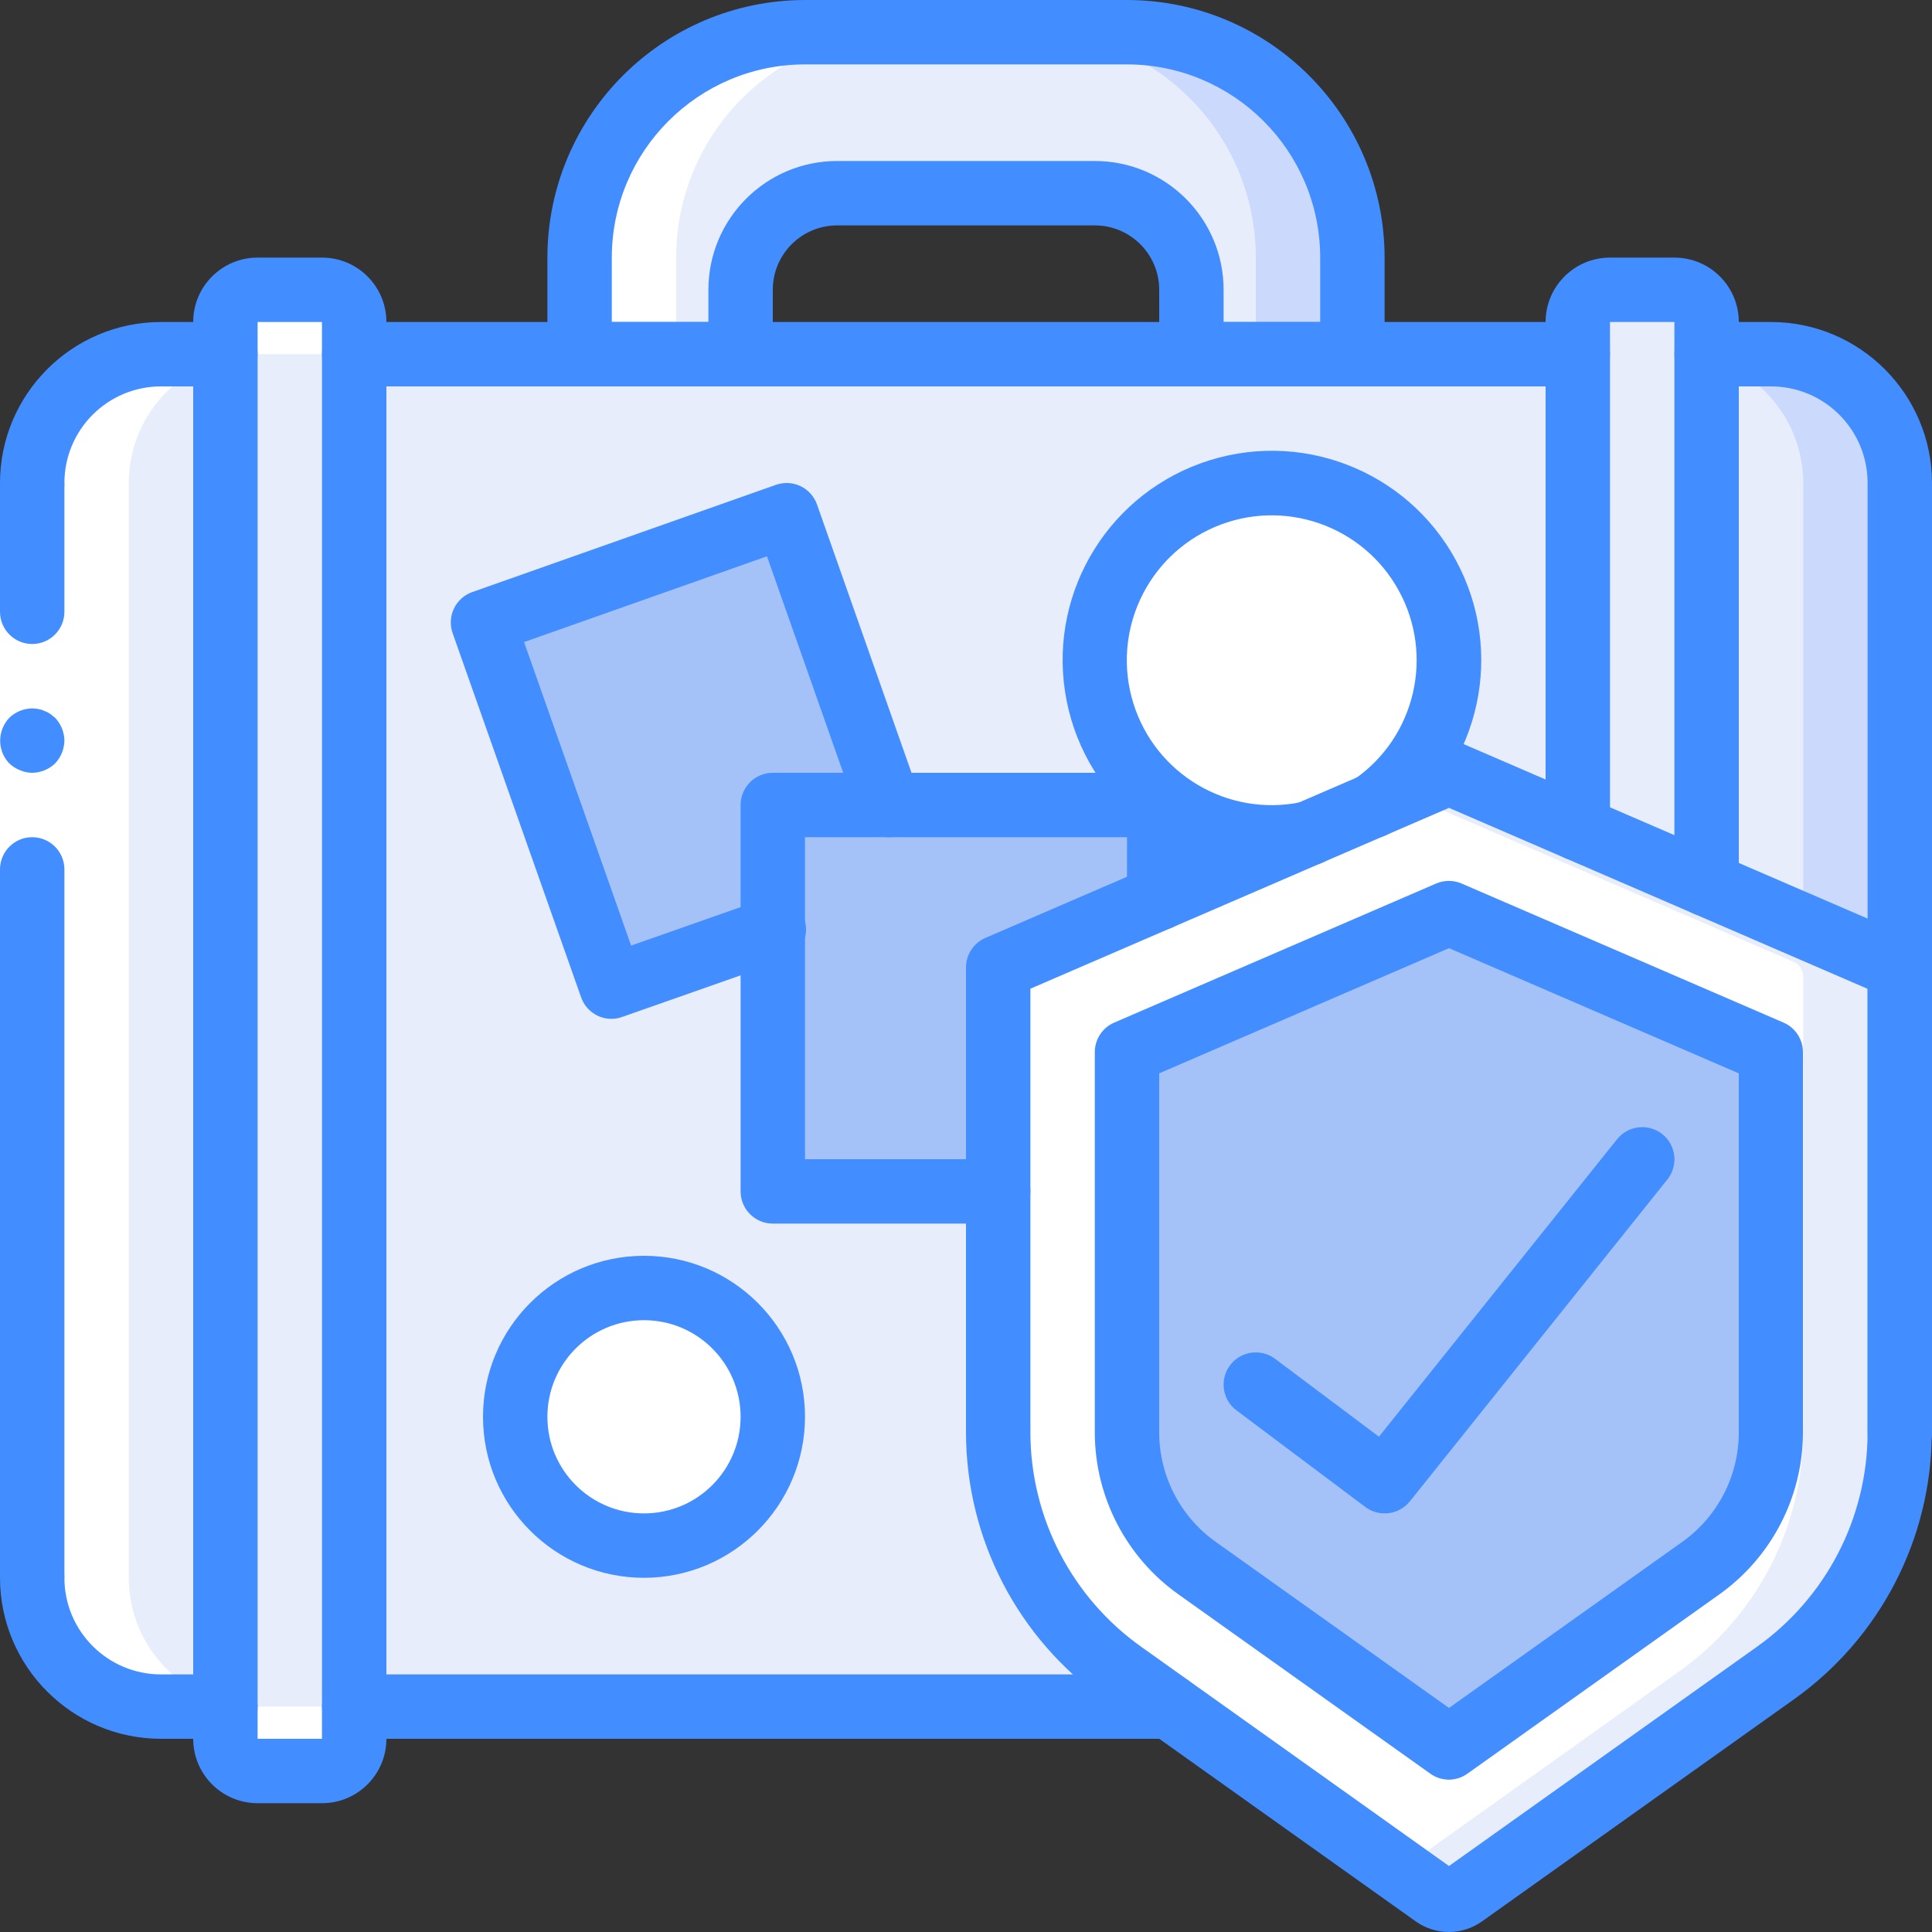 <?xml version="1.0" encoding="UTF-8"?>
<svg xmlns="http://www.w3.org/2000/svg" xmlns:xlink="http://www.w3.org/1999/xlink" width="512" height="512" viewBox="0 0 60 60" version="1.1"><rect x="0" y="0" width="60" height="60" fill="#333333" stroke="none"/><!-- Generator: Sketch 51.3 (57544) - http://www.bohemiancoding.com/sketch --><title>040 - Travel Insurance</title><desc>Created with Sketch.</desc><defs/><g id="Page-1" stroke="none" stroke-width="1" fill="none" fill-rule="evenodd"><g id="040---Travel-Insurance" fill-rule="nonzero"><path d="M42,8 L42,13 L37,13 L37,9 C37,7.343 35.657,6 34,6 L26,6 C24.343,6 23,7.343 23,9 L23,13 L18,13 L18,8 C18,4.134 21.134,1 25,1 L35,1 C38.866,1 42,4.134 42,8 Z" id="Shape" fill="#E8EDFC"/><path d="M42,8 L42,13 L39,13 L39,8 C39,4.134 35.866,1 32,1 L35,1 C38.866,1 42,4.134 42,8 Z" id="Shape" fill="#CAD9FC"/><path d="M59,15 L59,44.51 L36.32,53 L5,53 C2.791,53 1,51.209 1,49 L1,15 C1,12.791 2.791,11 5,11 L55,11 C57.209,11 59,12.791 59,15 Z" id="Shape" fill="#CAD9FC"/><path d="M56,15 L56,44.51 L33.32,53 L5,53 C2.791,53 1,51.209 1,49 L1,15 C1,12.791 2.791,11 5,11 L52,11 C54.209,11 56,12.791 56,15 Z" id="Shape" fill="#E8EDFC"/><rect id="Rectangle-path" fill="#E8EDFC" x="7" y="9" width="4" height="46" rx="1"/><path d="M49,25.73 L49,10 C49,9.448 49.448,9 50,9 L52,9 C52.552,9 53,9.448 53,10 L53,27.46" id="Shape" fill="#E8EDFC"/><path d="M24,28.88 L19.461,30.474 C19.202,30.566 18.918,30.432 18.824,30.174 L15.166,19.8 C15.074,19.541 15.208,19.257 15.466,19.163 L23.953,16.163 C24.212,16.071 24.497,16.205 24.591,16.463 L27.6,25" id="Shape" fill="#A4C2F7"/><path d="M30.7,37 L24.5,37 C24.224,37 24,36.776 24,36.5 L24,25.5 C24,25.224 24.224,25 24.5,25 L35.5,25 C35.776,25 36,25.224 36,25.5 L36,27.762 C36,27.846 35.979,27.929 35.938,28.002 L31.138,36.741 C31.05,36.901 30.882,37 30.7,37 Z" id="Shape" fill="#A4C2F7"/><circle id="Oval" fill="#FFFFFF" cx="20" cy="44" r="4"/><circle id="Oval" fill="#FFFFFF" cx="39.5" cy="20.5" r="5.5"/><path d="M59,30.33 L59,44.46 C58.995,47.427 57.553,50.207 55.13,51.92 L45.29,58.93 C45.115,59.05 44.885,59.05 44.71,58.93 L43.5,58.07 L34.87,51.92 C32.447,50.207 31.005,47.427 31,44.46 L31,30.33 C31.001,30.131 31.118,29.951 31.3,29.87 L43.5,24.6 L44.8,24.04 C44.929,23.99 45.071,23.99 45.2,24.04 L58.7,29.87 C58.882,29.951 58.999,30.131 59,30.33 Z" id="Shape" fill="#E8EDFC"/><path d="M56,30.33 L56,44.46 C55.995,47.427 54.553,50.207 52.13,51.92 L43.5,58.07 L34.87,51.92 C32.447,50.207 31.005,47.427 31,44.46 L31,30.33 C31.001,30.131 31.118,29.951 31.3,29.87 L43.5,24.6 L55.7,29.87 C55.882,29.951 55.999,30.131 56,30.33 Z" id="Shape" fill="#FFFFFF"/><path d="M37.188,48.664 C35.824,47.699 35.009,46.136 35,44.465 L35,32.633 L45,28.313 L55,32.633 L55,44.465 C54.991,46.136 54.176,47.7 52.812,48.665 L45,54.225 L37.188,48.664 Z" id="Shape" fill="#A4C2F7"/><path d="M18,8 L18,11 L21,11 L21,8 C21,4.134 24.134,1 28,1 L25,1 C21.134,1 18,4.134 18,8 Z" id="Shape" fill="#FFFFFF"/><path d="M5,53 L7,53 L7,54 C7,54.552 7.448,55 8,55 L10,55 C10.177,54.995 10.35,54.942 10.5,54.847 C10.195,54.674 10.004,54.351 10,54 L10,53 L8,53 C5.791,53 4,51.209 4,49 L4,15 C4,12.791 5.791,11 8,11 L10,11 L10,10 C10.004,9.649 10.195,9.326 10.5,9.153 C10.35,9.058 10.177,9.005 10,9 L8,9 C7.448,9 7,9.448 7,10 L7,11 L5,11 C2.791,11 1,12.791 1,15 L1,49 C1,51.209 2.791,53 5,53 Z" id="Shape" fill="#FFFFFF"/><path d="M45,60 C44.629,60 44.267,59.885 43.965,59.669 L34.289,52.781 C31.608,50.878 30.01,47.797 30,44.509 L30,30.047 C29.999,29.649 30.235,29.288 30.6,29.129 L44.6,23.082 C44.853,22.972 45.139,22.972 45.392,23.082 L59.392,29.129 C59.757,29.288 59.993,29.649 59.992,30.047 L59.992,44.509 C59.982,47.797 58.384,50.878 55.703,52.781 L46.027,59.669 C45.727,59.883 45.368,59.999 45,60 Z M32,30.705 L32,44.505 C32.01,47.146 33.294,49.62 35.449,51.148 L45,57.951 L54.551,51.151 C56.705,49.624 57.99,47.15 58,44.509 L58,30.709 L45,25.089 L32,30.705 Z" id="Shape" fill="#428DFF"/><path d="M45,55.269 C44.792,55.269 44.589,55.204 44.42,55.083 L36.608,49.522 C34.981,48.37 34.01,46.503 34,44.509 L34,32.677 C33.999,32.279 34.235,31.918 34.6,31.759 L44.6,27.439 C44.853,27.33 45.139,27.33 45.392,27.439 L55.392,31.759 C55.757,31.918 55.993,32.279 55.992,32.677 L55.992,44.509 C55.982,46.503 55.011,48.37 53.384,49.523 L45.572,55.083 C45.405,55.202 45.205,55.267 45,55.269 Z M37.769,47.894 L45,53.042 L52.231,47.894 C53.332,47.117 53.991,45.857 54,44.509 L54,33.334 L45,29.446 L36,33.334 L36,44.509 C36.009,45.857 36.668,47.117 37.769,47.894 Z" id="Shape" fill="#428DFF"/><path d="M43,47 C42.784,47 42.573,46.93 42.4,46.8 L38.4,43.8 C37.958,43.469 37.869,42.842 38.2,42.4 C38.531,41.958 39.158,41.869 39.6,42.2 L42.824,44.618 L50.224,35.375 C50.57,34.948 51.196,34.88 51.626,35.223 C52.055,35.567 52.127,36.192 51.786,36.624 L43.786,46.624 C43.595,46.863 43.306,47.001 43,47 Z" id="Shape" fill="#428DFF"/><polygon id="Shape" fill="#FFFFFF" points="2 15 2 28 2 49 0 49 0 28 0 15"/><path d="M1,20 C1.552,20 2,19.552 2,19 L2,15 L0,15 L0,19 C6.76353751e-17,19.552 0.448,20 1,20 Z" id="Shape" fill="#428DFF"/><path d="M0,49 L2,49 L2,27 C2,26.448 1.552,26 1,26 C0.448,26 6.76353751e-17,26.448 0,27 L0,49 Z" id="Shape" fill="#428DFF"/><path d="M2,23 C1.996,22.735 1.893,22.482 1.71,22.29 L1.56,22.17 C1.504,22.132 1.444,22.102 1.38,22.08 C1.323,22.051 1.263,22.031 1.2,22.02 C1.134,22.009 1.067,22.002 1,22 C0.735,22.004 0.482,22.107 0.29,22.29 C0.2,22.386 0.128,22.498 0.08,22.62 C-0.071,22.993 0.011,23.42 0.29,23.71 C0.386,23.8 0.498,23.872 0.62,23.92 C0.74,23.971 0.869,23.998 1,24 C1.265,23.996 1.518,23.893 1.71,23.71 C1.893,23.518 1.996,23.265 2,23 Z" id="Shape" fill="#428DFF"/><path d="M1,16 C0.448,16 6.76353751e-17,15.552 0,15 C0.003,12.24 2.24,10.003 5,10 L7,10 C7.552,10 8,10.448 8,11 C8,11.552 7.552,12 7,12 L5,12 C3.343,12 2,13.343 2,15 C2,15.552 1.552,16 1,16 Z" id="Shape" fill="#428DFF"/><path d="M7,54 L5,54 C2.24,53.997 0.003,51.76 0,49 C-6.76353751e-17,48.448 0.448,48 1,48 C1.552,48 2,48.448 2,49 C2,50.657 3.343,52 5,52 L7,52 C7.552,52 8,52.448 8,53 C8,53.552 7.552,54 7,54 Z" id="Shape" fill="#428DFF"/><path d="M59,45.51 C58.448,45.51 58,45.062 58,44.51 L58,15 C58,13.343 56.657,12 55,12 L53,12 C52.448,12 52,11.552 52,11 C52,10.448 52.448,10 53,10 L55,10 C57.76,10.003 59.997,12.24 60,15 L60,44.51 C60,45.062 59.552,45.51 59,45.51 Z" id="Shape" fill="#428DFF"/><path d="M36.32,54 L11,54 C10.448,54 10,53.552 10,53 C10,52.448 10.448,52 11,52 L36.32,52 C36.872,52 37.32,52.448 37.32,53 C37.32,53.552 36.872,54 36.32,54 Z" id="Shape" fill="#428DFF"/><path d="M49,12 L11,12 C10.448,12 10,11.552 10,11 C10,10.448 10.448,10 11,10 L49,10 C49.552,10 50,10.448 50,11 C50,11.552 49.552,12 49,12 Z" id="Shape" fill="#428DFF"/><path d="M42,12 L37,12 C36.448,12 36,11.552 36,11 L36,9 C36,7.895 35.105,7 34,7 L26,7 C24.895,7 24,7.895 24,9 L24,11 C24,11.552 23.552,12 23,12 L18,12 C17.448,12 17,11.552 17,11 L17,8 C17.005,3.584 20.584,0.005 25,-8.8817842e-16 L35,-8.8817842e-16 C39.416,0.005 42.995,3.584 43,8 L43,11 C43,11.265 42.895,11.52 42.707,11.707 C42.52,11.895 42.265,12 42,12 Z M38,10 L41,10 L41,8 C40.997,4.688 38.312,2.003 35,2 L25,2 C21.688,2.003 19.003,4.688 19,8 L19,10 L22,10 L22,9 C22,6.791 23.791,5 26,5 L34,5 C36.209,5 38,6.791 38,9 L38,10 Z" id="Shape" fill="#428DFF"/><path d="M10,56 L8,56 C6.895,56 6,55.105 6,54 L6,10 C6,8.895 6.895,8 8,8 L10,8 C11.105,8 12,8.895 12,10 L12,54 C12,55.105 11.105,56 10,56 Z M8,10 L8,54 L10,54 L10,10 L8,10 Z" id="Shape" fill="#428DFF"/><path d="M53,28.46 C52.448,28.46 52,28.012 52,27.46 L52,10 L50,10 L50,25.73 C50,26.282 49.552,26.73 49,26.73 C48.448,26.73 48,26.282 48,25.73 L48,10 C48,8.895 48.895,8 50,8 L52,8 C53.105,8 54,8.895 54,10 L54,27.46 C54,28.012 53.552,28.46 53,28.46 Z" id="Shape" fill="#428DFF"/><path d="M18.99,31.641 C18.566,31.641 18.188,31.373 18.047,30.973 L14.057,19.663 C13.969,19.413 13.983,19.138 14.098,18.899 C14.212,18.659 14.417,18.475 14.667,18.387 L24.097,15.057 C24.347,14.969 24.622,14.983 24.862,15.098 C25.101,15.213 25.285,15.418 25.373,15.668 L28.543,24.668 C28.726,25.189 28.453,25.76 27.931,25.944 C27.41,26.127 26.839,25.853 26.656,25.332 L23.819,17.276 L16.275,19.94 L19.6,29.366 L23.668,27.937 C24.008,27.804 24.394,27.868 24.674,28.103 C24.954,28.337 25.084,28.706 25.012,29.065 C24.94,29.423 24.679,29.714 24.33,29.823 L19.32,31.583 C19.214,31.621 19.103,31.641 18.99,31.641 Z" id="Shape" fill="#428DFF"/><path d="M31,38 L24,38 C23.448,38 23,37.552 23,37 L23,25 C23,24.448 23.448,24 24,24 L36,24 C36.552,24 37,24.448 37,25 L37,27.89 C37,28.442 36.552,28.89 36,28.89 C35.448,28.89 35,28.442 35,27.89 L35,26 L25,26 L25,36 L31,36 C31.552,36 32,36.448 32,37 C32,37.552 31.552,38 31,38 Z" id="Shape" fill="#428DFF"/><path d="M20,49 C17.239,49 15,46.761 15,44 C15,41.239 17.239,39 20,39 C22.761,39 25,41.239 25,44 C24.997,46.76 22.76,48.997 20,49 Z M20,41 C18.343,41 17,42.343 17,44 C17,45.657 18.343,47 20,47 C21.657,47 23,45.657 23,44 C23,42.343 21.657,41 20,41 Z" id="Shape" fill="#428DFF"/><path d="M39.5,27 C36.287,26.999 33.557,24.652 33.075,21.475 C32.593,18.299 34.504,15.247 37.572,14.293 C40.64,13.339 43.945,14.77 45.348,17.66 C46.752,20.55 45.833,24.032 43.187,25.854 C42.893,26.061 42.51,26.094 42.185,25.94 C41.86,25.786 41.642,25.47 41.615,25.111 C41.588,24.752 41.756,24.407 42.054,24.206 C43.954,22.893 44.551,20.354 43.435,18.332 C42.32,16.309 39.855,15.459 37.73,16.365 C35.606,17.271 34.512,19.638 35.198,21.843 C35.885,24.048 38.13,25.375 40.393,24.914 C40.744,24.816 41.12,24.917 41.375,25.176 C41.63,25.436 41.724,25.813 41.62,26.162 C41.516,26.511 41.231,26.776 40.876,26.854 C40.852,26.861 40.826,26.867 40.801,26.872 C40.372,26.956 39.937,26.999 39.5,27 Z" id="Shape" fill="#428DFF"/></g></g></svg>
